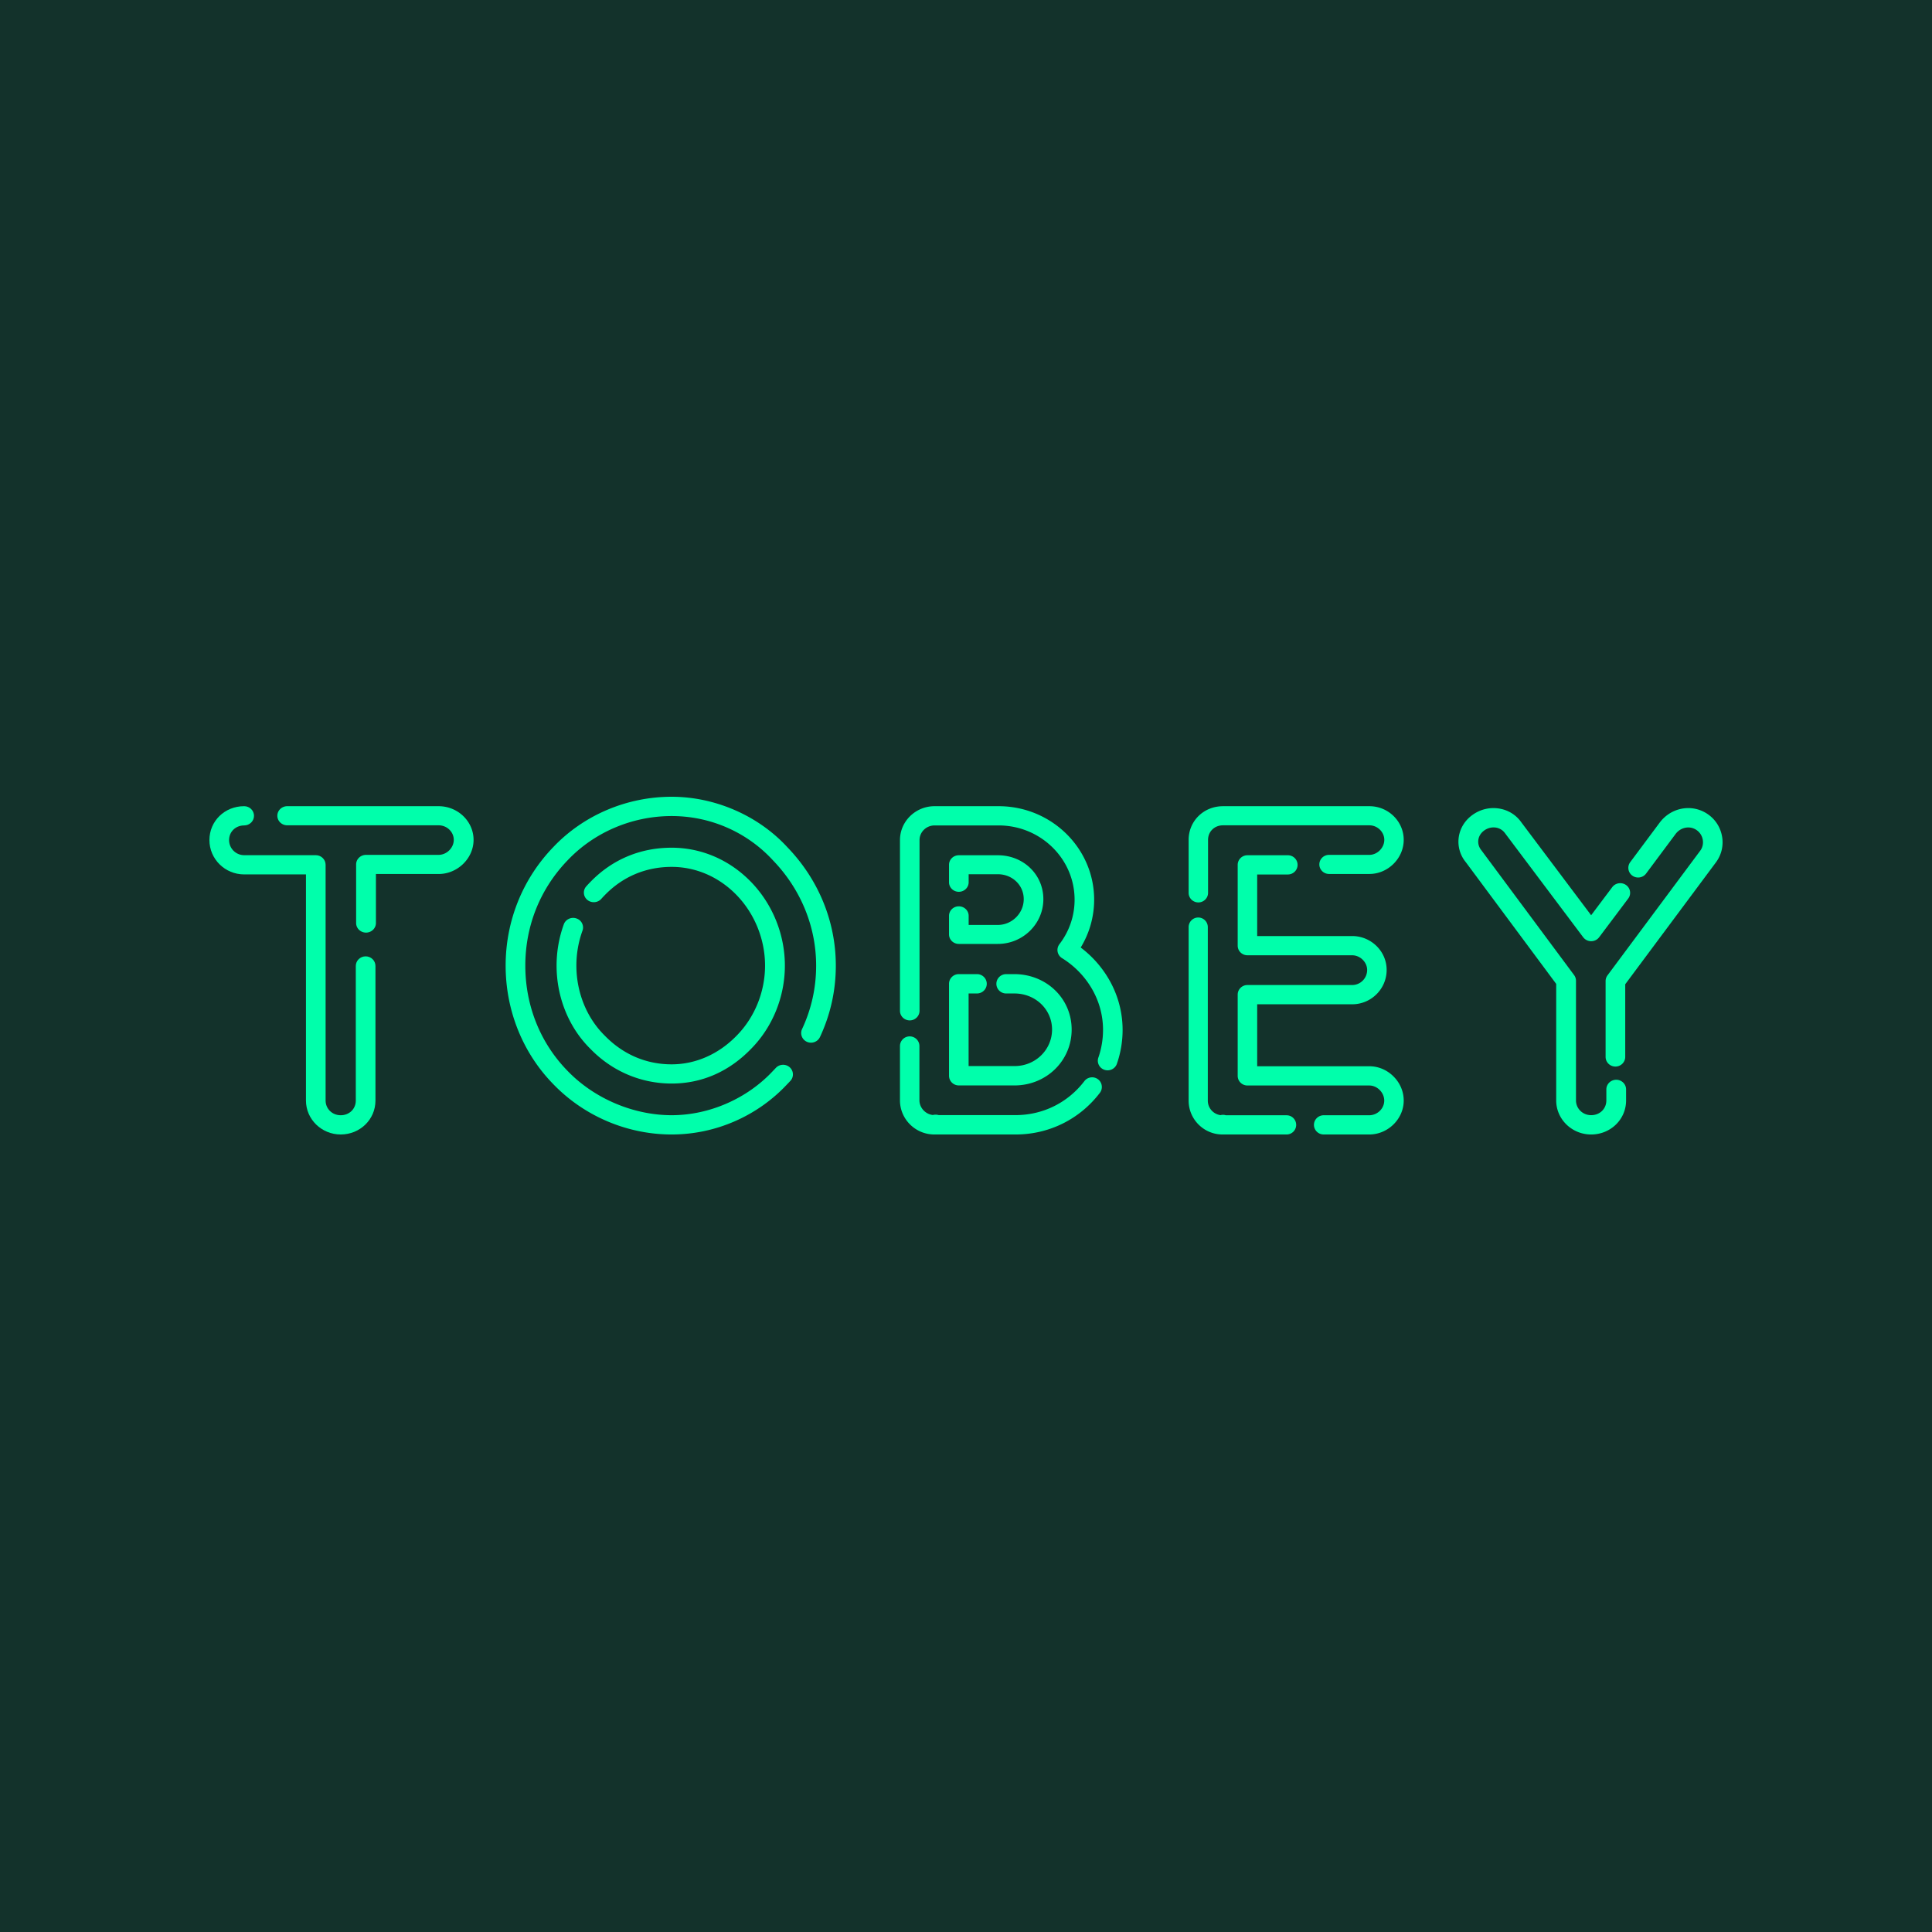 <svg viewBox="0 0 1024 1024" fill="#00FFAB" xmlns="http://www.w3.org/2000/svg">
    <rect width="1024" height="1024" fill="#13322B"/>
    <path d="M193.791 506.883c-2.874 0-5.21 2.289-5.21 5.097v71.35c0 4.427-3.438 7.769-8.001 7.769-4.562 0-8.001-3.485-8.001-7.769V458.362c0-2.815-2.336-5.097-5.209-5.097h-37.95c-4.413 0-8.001-3.587-8.001-8.001s3.438-7.769 8.001-7.769c2.874 0 5.209-2.289 5.209-5.098 0-2.808-2.335-5.097-5.209-5.097-10.33-.014-18.42 7.885-18.42 17.957 0 10.072 8.26 18.203 18.42 18.203h32.747v119.87c0 9.907 8.26 17.97 18.42 17.97 10.16 0 18.413-7.892 18.413-17.97v-71.35c0-2.815-2.336-5.097-5.209-5.097z"/>
    <path d="M232.443 427.3h-80.199c-2.893 0-5.244 2.274-5.244 5.065 0 2.79 2.351 5.064 5.244 5.064h80.206c4.442 0 8.055 3.462 8.055 7.719s-3.764 7.95-8.055 7.95h-38.451c-2.893 0-5.244 2.274-5.244 5.065v31.073c0 2.797 2.351 5.064 5.244 5.064s5.244-2.274 5.244-5.064v-25.995h33.214c10.049 0 18.543-8.283 18.543-18.086 0-9.803-8.315-17.855-18.543-17.855h-.014zm76.096 62.122a5.157 5.157 0 0 0-3.036-2.637c-2.727-.92-5.722.477-6.677 3.128A64.31 64.31 0 0 0 295 511.8c0 16.804 6.526 32.879 17.901 44.095 11.506 11.87 26.803 18.405 43.083 18.405 16.28 0 30.602-6.528 42.081-18.371C409.467 544.413 416 528.331 416 511.8s-6.526-32.565-17.901-44.32c-11.355-11.72-26.316-18.18-42.115-18.18-16.664 0-31.55 6.269-43.042 18.133a60.529 60.529 0 0 0-2.205 2.351 4.97 4.97 0 0 0-1.257 3.7 5.003 5.003 0 0 0 1.834 3.489c2.198 1.812 5.509 1.56 7.385-.559a52.984 52.984 0 0 1 1.861-1.983c9.486-9.792 21.741-14.964 35.424-14.964 12.866 0 25.1 5.315 34.449 14.964 9.569 9.887 15.057 23.509 15.057 37.362 0 13.854-5.488 27.462-15.057 37.131-9.5 9.799-21.734 15.196-34.456 15.196-13.539 0-25.814-5.281-35.506-15.278-9.514-9.383-14.975-22.889-14.975-37.049a54.464 54.464 0 0 1 3.235-18.528 4.869 4.869 0 0 0-.206-3.836l.014-.007z"/>
    <path d="M355.984 422.3c-23.783 0-46.652 9.725-62.741 26.685C276.962 465.869 268 488.174 268 511.8c0 23.626 8.969 46.191 25.243 62.815 16.335 16.96 39.204 26.685 62.741 26.685 23.538 0 45.718-9.972 61.262-26.658a101.63 101.63 0 0 0 1.664-1.745 5.004 5.004 0 0 0 1.35-3.689 5.043 5.043 0 0 0-1.718-3.545c-2.128-1.875-5.429-1.711-7.346.363-.484.52-.975 1.033-1.562 1.635-13.661 14.667-33.72 23.421-53.65 23.421-19.929 0-40.786-8.569-55.184-23.51-14.426-14.735-22.371-34.542-22.371-55.772 0-21.23 7.959-40.832 22.425-55.827 14.132-14.9 34.225-23.448 55.123-23.448 20.898 0 40.214 8.774 53.712 23.482 14.752 15.303 22.876 35.117 22.876 55.8 0 11.731-2.503 23.037-7.448 33.597a4.978 4.978 0 0 0-.157 3.881 5.107 5.107 0 0 0 2.742 2.902c2.605 1.157 5.702.027 6.895-2.526 5.572-11.908 8.403-24.645 8.403-37.854 0-23.297-9.112-45.582-25.638-62.719-15.387-16.782-38.331-26.788-61.378-26.788zm216.813 79.901a48.575 48.575 0 0 0 7.125-25.354c0-27.321-22.712-49.547-50.624-49.547h-33.959c-10.108 0-18.339 8.06-18.339 17.964v90.473c0 2.814 2.325 5.096 5.186 5.096 2.861 0 5.187-2.288 5.187-5.096v-90.473c0-4.283 3.573-7.766 7.966-7.766h33.959c22.197 0 40.258 17.649 40.258 39.349 0 8.579-2.78 16.734-8.041 23.598a5.04 5.04 0 0 0-.956 3.996 5.13 5.13 0 0 0 2.333 3.388 46.848 46.848 0 0 1 13.159 12.158c5.613 7.657 8.576 16.604 8.576 25.873 0 5.041-.834 9.979-2.474 14.685a4.955 4.955 0 0 0 .23 3.859 5.105 5.105 0 0 0 3.01 2.623 5.386 5.386 0 0 0 1.668.273c2.21 0 4.183-1.387 4.902-3.442A54.497 54.497 0 0 0 595 545.867c0-11.421-3.647-22.431-10.536-31.836a56.922 56.922 0 0 0-11.661-11.823l-.006-.007zm9.151 69.825c-2.259-1.693-5.489-1.253-7.208.992-8.739 11.442-22.023 18.01-36.446 18.01h-40.789c-.95-.289-2.056-.303-3.081-.048-3.931-.427-7.107-3.883-7.107-7.787v-28.757c0-2.837-2.313-5.136-5.159-5.136-2.845 0-5.158 2.306-5.158 5.136v28.757c0 9.983 8.179 18.107 18.24 18.107.162 0 .317-.007.479-.021.155.014.31.021.472.021h42.103c17.667 0 33.944-8.041 44.652-22.065a5.045 5.045 0 0 0 1.005-3.794 5.086 5.086 0 0 0-2.01-3.422l.007.007z"/>
    <path d="M508.204 480.366c-2.871 0-5.204 2.258-5.204 5.029v9.876c0 2.777 2.333 5.029 5.204 5.029h20.64c13.319 0 24.156-10.644 24.156-23.729 0-13.085-10.612-23.271-24.156-23.271h-20.64c-2.871 0-5.204 2.258-5.204 5.029v9.316c0 2.778 2.333 5.029 5.204 5.029 2.871 0 5.204-2.258 5.204-5.029v-4.287h15.436c7.714 0 13.755 5.804 13.755 13.213 0 7.408-6.17 13.671-13.755 13.671h-15.436v-4.84c0-2.778-2.333-5.029-5.204-5.029v-.007zM503 570.172c0 2.832 2.329 5.128 5.194 5.128h30.032c16.697-.289 29.774-13.301 29.774-29.613 0-16.313-13.111-29.091-29.862-29.38h-4.841c-2.866 0-5.195 2.303-5.195 5.128s2.329 5.128 5.195 5.128h4.746c10.972.186 19.568 8.586 19.568 19.117s-8.562 19.165-19.48 19.35h-24.749v-38.474h4.434c2.865 0 5.194-2.303 5.194-5.128s-2.329-5.128-5.194-5.128h-9.622c-2.865 0-5.194 2.303-5.194 5.128v48.744zm178.918 20.946h-32.19a5.016 5.016 0 0 0-2.803-.068c-3.866-.512-6.762-3.795-6.762-7.692v-91.967a5.088 5.088 0 0 0-5.081-5.091c-2.804 0-5.082 2.286-5.082 5.091v91.96c0 9.896 8.057 17.949 17.968 17.949.133 0 .259 0 .273-.014.139.007.285.014.431.014h33.246c2.804 0 5.082-2.286 5.082-5.091s-2.278-5.091-5.082-5.091zm43.878-163.811h-77.599c-10.205 0-18.197 7.836-18.197 17.843v28.089c0 2.795 2.307 5.061 5.146 5.061s5.147-2.273 5.147-5.061V445.15c0-4.396 3.397-7.714 7.911-7.714h77.599c4.285 0 7.904 3.535 7.904 7.714 0 4.18-3.693 7.945-7.904 7.945h-21.379c-2.839 0-5.147 2.273-5.147 5.062 0 2.788 2.308 5.061 5.147 5.061h21.379c9.862 0 18.197-8.277 18.197-18.074 0-9.797-8.16-17.844-18.197-17.844l-.007.007z"/>
    <path d="M725.731 565.146h-59.398v-32.855h50.349c10.076 0 18.268-8.164 18.268-18.2 0-10.037-8.368-17.968-18.268-17.968h-50.349v-32.63h16.249c2.85 0 5.167-2.288 5.167-5.096 0-2.808-2.317-5.097-5.167-5.097h-21.415c-2.85 0-5.167 2.289-5.167 5.097v42.822c0 2.815 2.317 5.097 5.167 5.097h55.508c4.228 0 7.942 3.634 7.942 7.768 0 4.413-3.559 8-7.942 8h-55.508c-2.85 0-5.167 2.289-5.167 5.096v43.055c0 2.815 2.317 5.097 5.167 5.097h64.564c4.228 0 7.943 3.737 7.943 8.007s-3.708 7.768-7.943 7.768h-24.144c-2.85 0-5.166 2.289-5.166 5.096 0 2.808 2.316 5.097 5.166 5.097h24.144c9.901 0 18.269-8.226 18.269-17.968 0-4.775-1.925-9.325-5.423-12.81-3.492-3.477-8.057-5.39-12.846-5.39v.014zm187.031-121.589c-.762-4.72-3.293-8.877-7.13-11.694-8.13-5.977-19.451-4.273-25.785 3.903l-15.784 21.183a5.017 5.017 0 0 0-.946 3.806 5.062 5.062 0 0 0 2.089 3.373c2.306 1.656 5.558 1.155 7.252-1.113l15.723-21.1c2.796-3.607 7.729-4.411 11.233-1.827a7.798 7.798 0 0 1 3.109 5.139c.313 2.013-.157 4.006-1.32 5.607l-49.196 66.124a5.094 5.094 0 0 0-1.007 3.036v40.18c0 2.831 2.334 5.126 5.205 5.126s5.204-2.302 5.204-5.126v-38.496l48.23-64.819v-.014c2.776-3.833 3.885-8.547 3.13-13.274l-.007-.014z"/>
    <path d="M856.632 572.297c-2.889 0-5.237 2.298-5.237 5.118v5.844c0 4.445-3.458 7.8-8.045 7.8-4.588 0-8.045-3.574-8.045-7.8v-63.431a5.056 5.056 0 0 0-1-3.011l-49.166-66.196c-1.301-1.591-1.856-3.54-1.582-5.488.288-1.996 1.417-3.779 3.191-5.021 1.862-1.303 4.074-1.818 6.217-1.454 1.985.343 3.663 1.42 4.868 3.141l41.299 54.974a5.29 5.29 0 0 0 4.218 2.085c1.657 0 3.238-.782 4.217-2.085l15.419-20.524a4.985 4.985 0 0 0 .952-3.801 5.051 5.051 0 0 0-2.102-3.368c-2.328-1.653-5.601-1.152-7.299 1.112l-11.201 14.906-36.979-49.218c-2.718-3.897-6.84-6.49-11.599-7.306-4.943-.851-9.955.295-14.124 3.217-4.122 2.888-6.772 7.127-7.463 11.922-.671 4.685.657 9.473 3.615 13.102l48.03 64.673v61.771c0 9.947 8.305 18.041 18.52 18.041s18.521-7.923 18.521-18.041v-5.844a5.03 5.03 0 0 0-1.486-3.574 5.26 5.26 0 0 0-3.745-1.544h.006z"/>
</svg>
